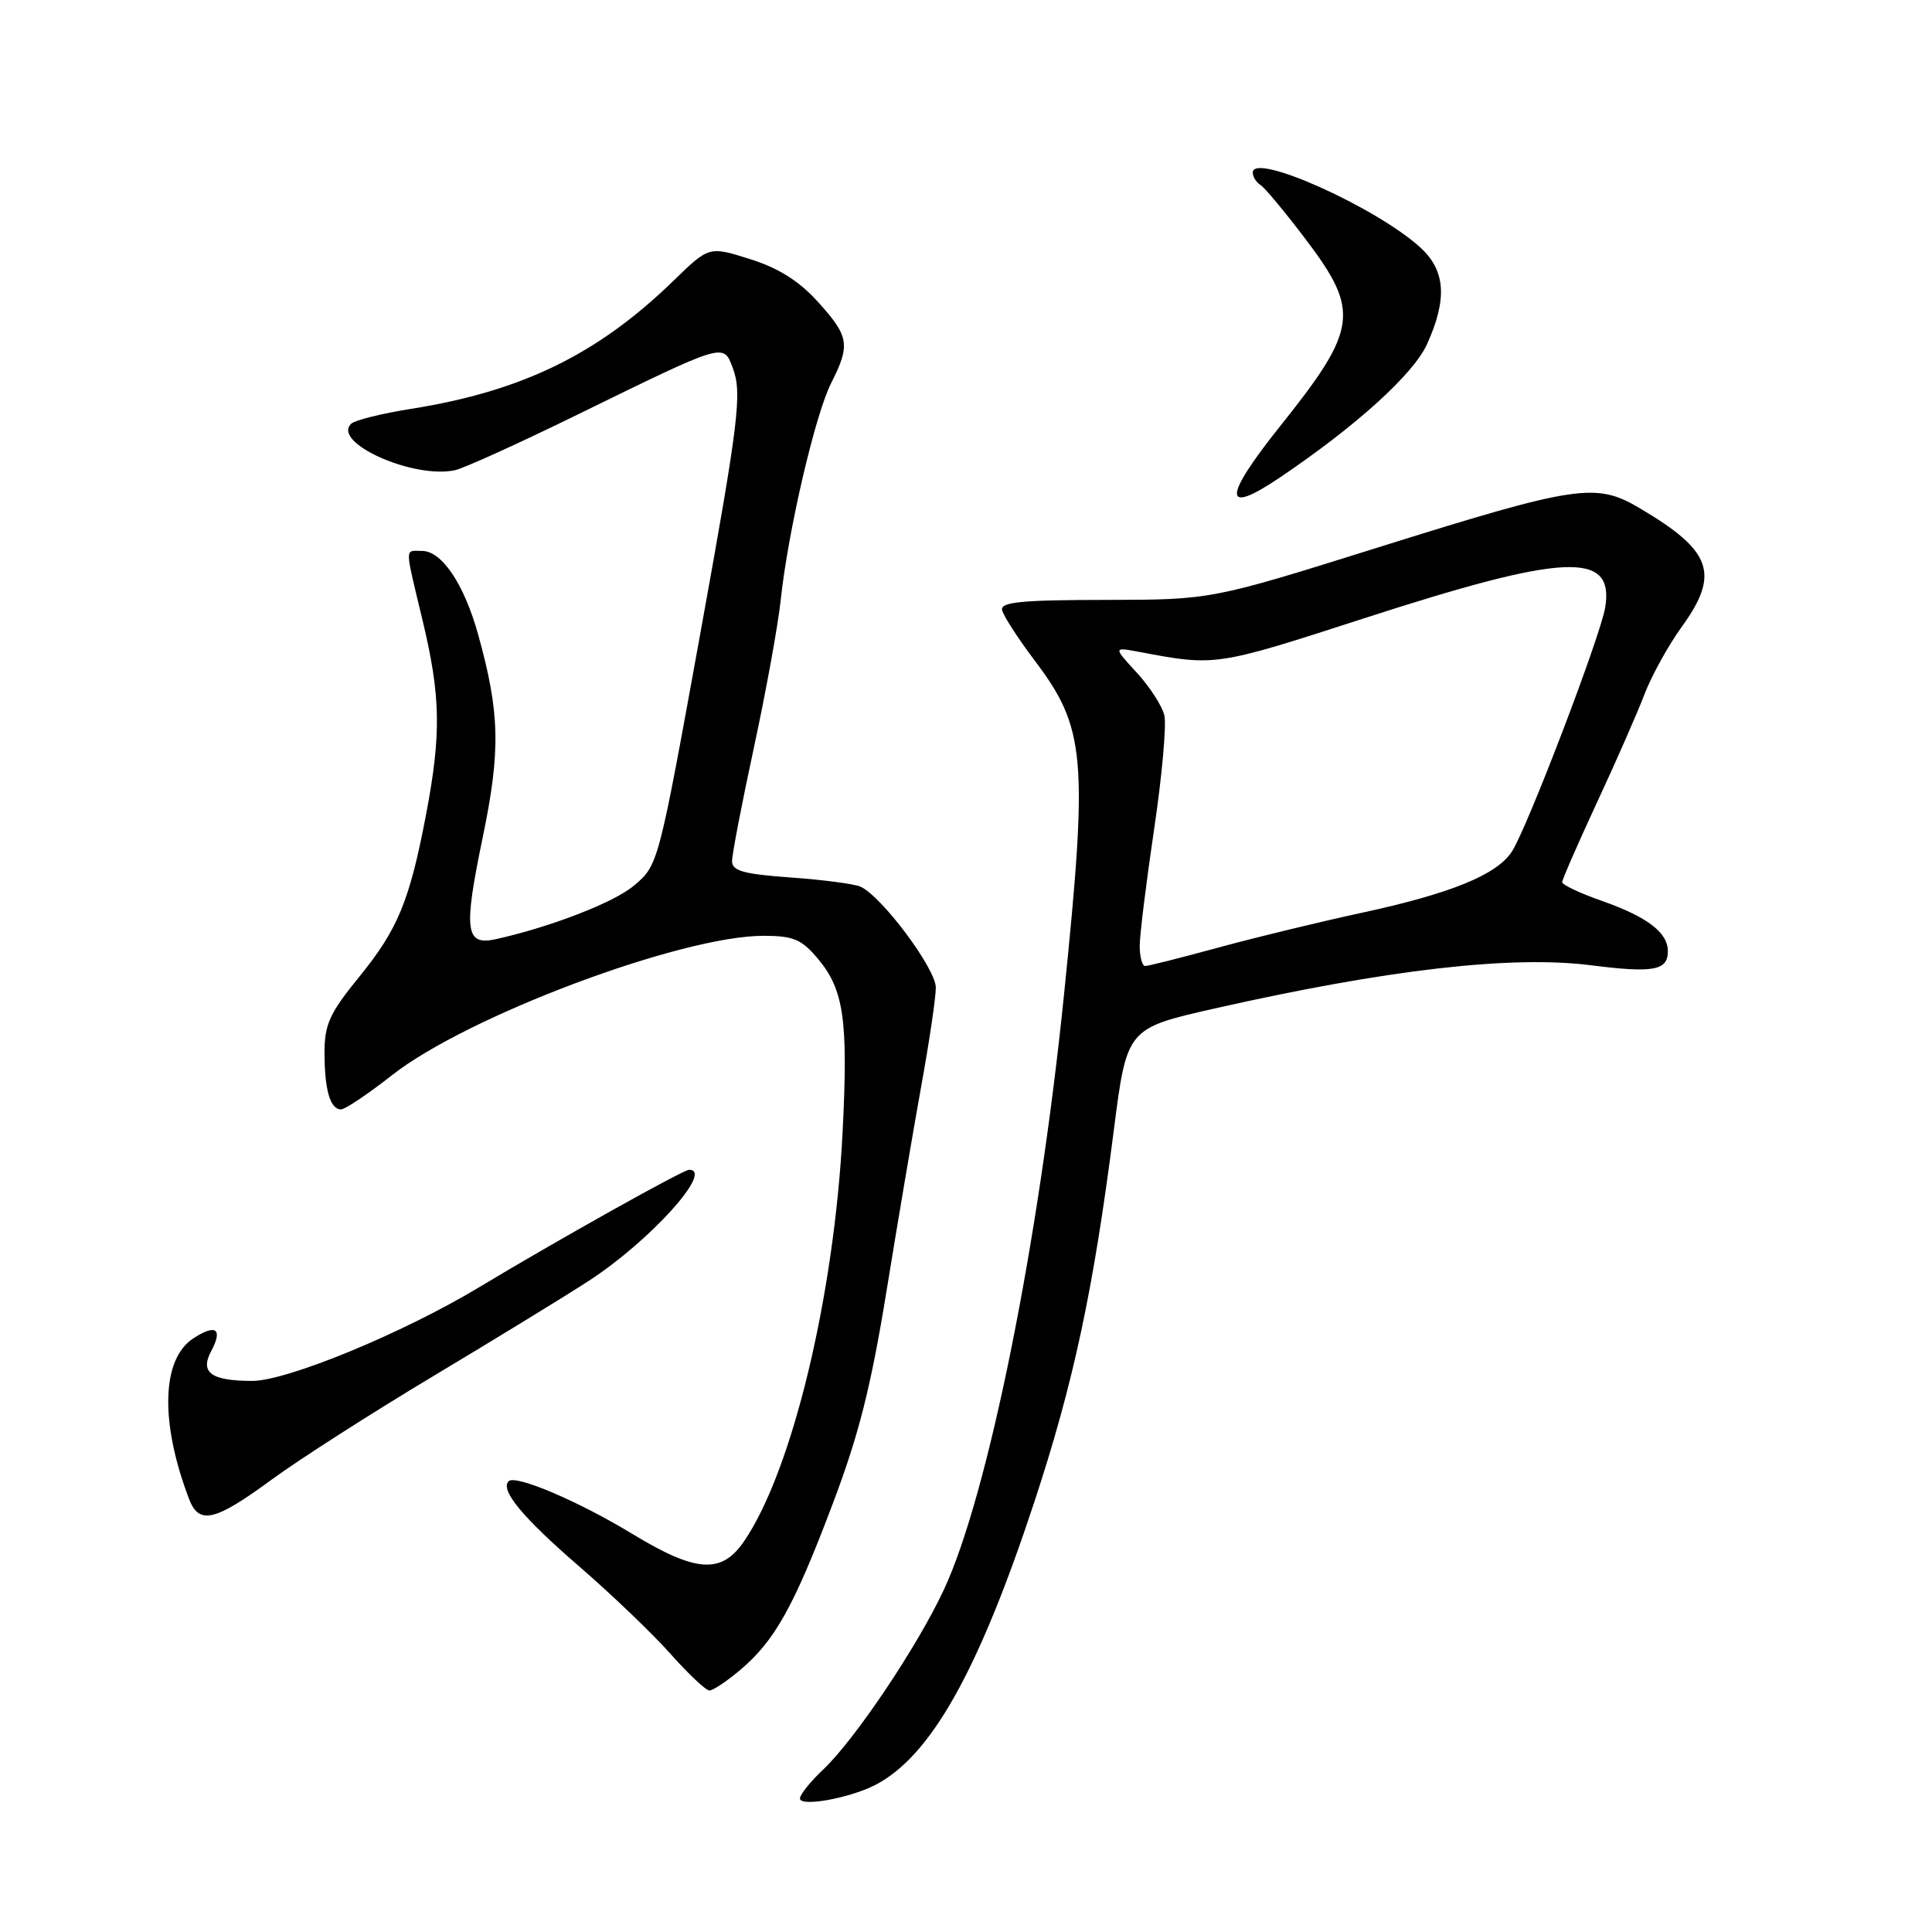 <?xml version="1.0" encoding="UTF-8" standalone="no"?>
<!DOCTYPE svg PUBLIC "-//W3C//DTD SVG 1.1//EN" "http://www.w3.org/Graphics/SVG/1.1/DTD/svg11.dtd" >
<svg xmlns="http://www.w3.org/2000/svg" xmlns:xlink="http://www.w3.org/1999/xlink" version="1.1" viewBox="0 0 256 256">
 <g >
 <path fill="currentColor"
d=" M 115.99 236.51 C 123.34 232.70 129.65 221.47 137.06 199.00 C 142.25 183.25 144.87 170.99 147.57 149.88 C 149.31 136.27 149.31 136.27 160.90 133.64 C 183.84 128.46 200.32 126.56 210.87 127.91 C 219.08 128.95 221.00 128.60 221.00 126.05 C 221.00 123.56 218.28 121.49 212.25 119.37 C 209.36 118.36 207.00 117.24 207.00 116.89 C 207.00 116.54 209.07 111.81 211.59 106.37 C 214.12 100.94 216.96 94.47 217.90 92.00 C 218.85 89.53 221.06 85.52 222.81 83.10 C 227.94 76.02 226.87 73.00 217.24 67.32 C 211.46 63.90 208.95 64.28 182.50 72.57 C 160.50 79.47 160.50 79.47 146.50 79.49 C 135.40 79.50 132.56 79.77 132.78 80.83 C 132.93 81.56 134.86 84.55 137.06 87.47 C 143.86 96.47 144.20 100.27 140.99 131.77 C 137.63 164.81 130.89 198.18 125.07 210.64 C 121.56 218.17 113.30 230.47 109.11 234.44 C 107.40 236.05 106.00 237.79 106.00 238.30 C 106.00 239.46 112.55 238.28 115.99 236.51 Z  M 98.02 221.33 C 102.64 217.45 105.16 212.95 110.25 199.50 C 113.80 190.15 115.39 183.85 117.48 171.00 C 118.95 161.93 121.02 149.73 122.07 143.91 C 123.13 138.08 124.00 132.21 124.00 130.86 C 124.00 128.35 116.80 118.71 114.00 117.48 C 113.17 117.12 109.01 116.57 104.75 116.27 C 98.51 115.82 97.00 115.40 97.00 114.10 C 97.00 113.21 98.31 106.41 99.91 98.99 C 101.51 91.57 103.10 82.80 103.45 79.50 C 104.40 70.49 108.00 54.99 110.12 50.79 C 112.70 45.69 112.53 44.59 108.40 40.02 C 105.89 37.24 103.17 35.52 99.38 34.33 C 93.95 32.62 93.95 32.62 89.23 37.21 C 79.23 46.93 69.21 51.83 54.50 54.17 C 50.65 54.78 47.08 55.66 46.57 56.12 C 43.82 58.60 54.78 63.52 60.31 62.30 C 61.51 62.03 68.80 58.72 76.50 54.95 C 96.16 45.33 95.83 45.43 97.09 48.74 C 98.35 52.06 97.92 55.64 92.91 83.31 C 87.19 114.84 87.25 114.61 83.96 117.38 C 81.34 119.59 72.90 122.85 65.73 124.44 C 61.65 125.34 61.39 123.36 63.96 110.97 C 66.36 99.40 66.24 94.44 63.34 84.02 C 61.49 77.39 58.54 73.00 55.93 73.00 C 53.59 73.00 53.59 72.15 55.99 82.19 C 58.39 92.20 58.49 97.22 56.47 107.85 C 54.28 119.37 52.74 123.12 47.57 129.47 C 43.69 134.23 43.00 135.74 43.00 139.46 C 43.00 144.41 43.75 147.00 45.19 147.00 C 45.73 147.00 48.77 144.96 51.94 142.47 C 61.90 134.64 90.26 124.00 101.15 124.00 C 105.12 124.00 106.20 124.45 108.37 127.03 C 111.82 131.13 112.40 135.17 111.65 149.97 C 110.55 171.70 104.97 194.90 98.59 204.23 C 95.60 208.61 92.24 208.38 83.77 203.24 C 76.68 198.93 68.30 195.36 67.40 196.27 C 66.23 197.43 69.25 201.08 76.75 207.56 C 81.01 211.25 86.45 216.45 88.83 219.13 C 91.21 221.81 93.54 224.00 94.00 224.00 C 94.47 224.00 96.27 222.80 98.02 221.33 Z  M 35.88 196.14 C 39.52 193.46 49.25 187.23 57.50 182.29 C 65.75 177.35 74.97 171.70 78.00 169.73 C 86.10 164.48 94.67 155.00 91.31 155.00 C 90.52 155.00 73.74 164.39 63.50 170.56 C 53.39 176.65 38.00 183.00 33.38 182.98 C 27.97 182.96 26.47 181.87 27.98 179.04 C 29.57 176.07 28.60 175.38 25.60 177.35 C 21.40 180.10 21.18 188.46 25.05 198.62 C 26.36 202.07 28.45 201.59 35.88 196.14 Z  M 169.52 63.32 C 179.67 56.48 187.28 49.59 189.08 45.62 C 191.79 39.66 191.55 35.88 188.25 32.84 C 182.44 27.50 166.00 20.12 166.00 22.86 C 166.00 23.42 166.46 24.17 167.02 24.51 C 167.58 24.86 170.28 28.10 173.02 31.72 C 180.24 41.26 179.92 43.59 169.60 56.50 C 162.03 65.98 162.00 68.38 169.52 63.32 Z  M 151.02 125.25 C 151.04 123.74 151.90 116.77 152.94 109.78 C 153.98 102.78 154.58 96.03 154.28 94.78 C 153.98 93.52 152.33 90.98 150.62 89.12 C 147.50 85.73 147.50 85.73 151.00 86.39 C 161.07 88.29 161.13 88.28 180.50 82.01 C 207.40 73.29 213.91 72.98 212.70 80.48 C 212.09 84.25 202.40 109.62 200.35 112.81 C 198.37 115.91 192.23 118.41 180.34 120.97 C 174.93 122.14 166.45 124.19 161.50 125.54 C 156.55 126.89 152.16 128.00 151.75 128.00 C 151.34 128.00 151.01 126.76 151.02 125.25 Z "/>
</g>
</svg>
